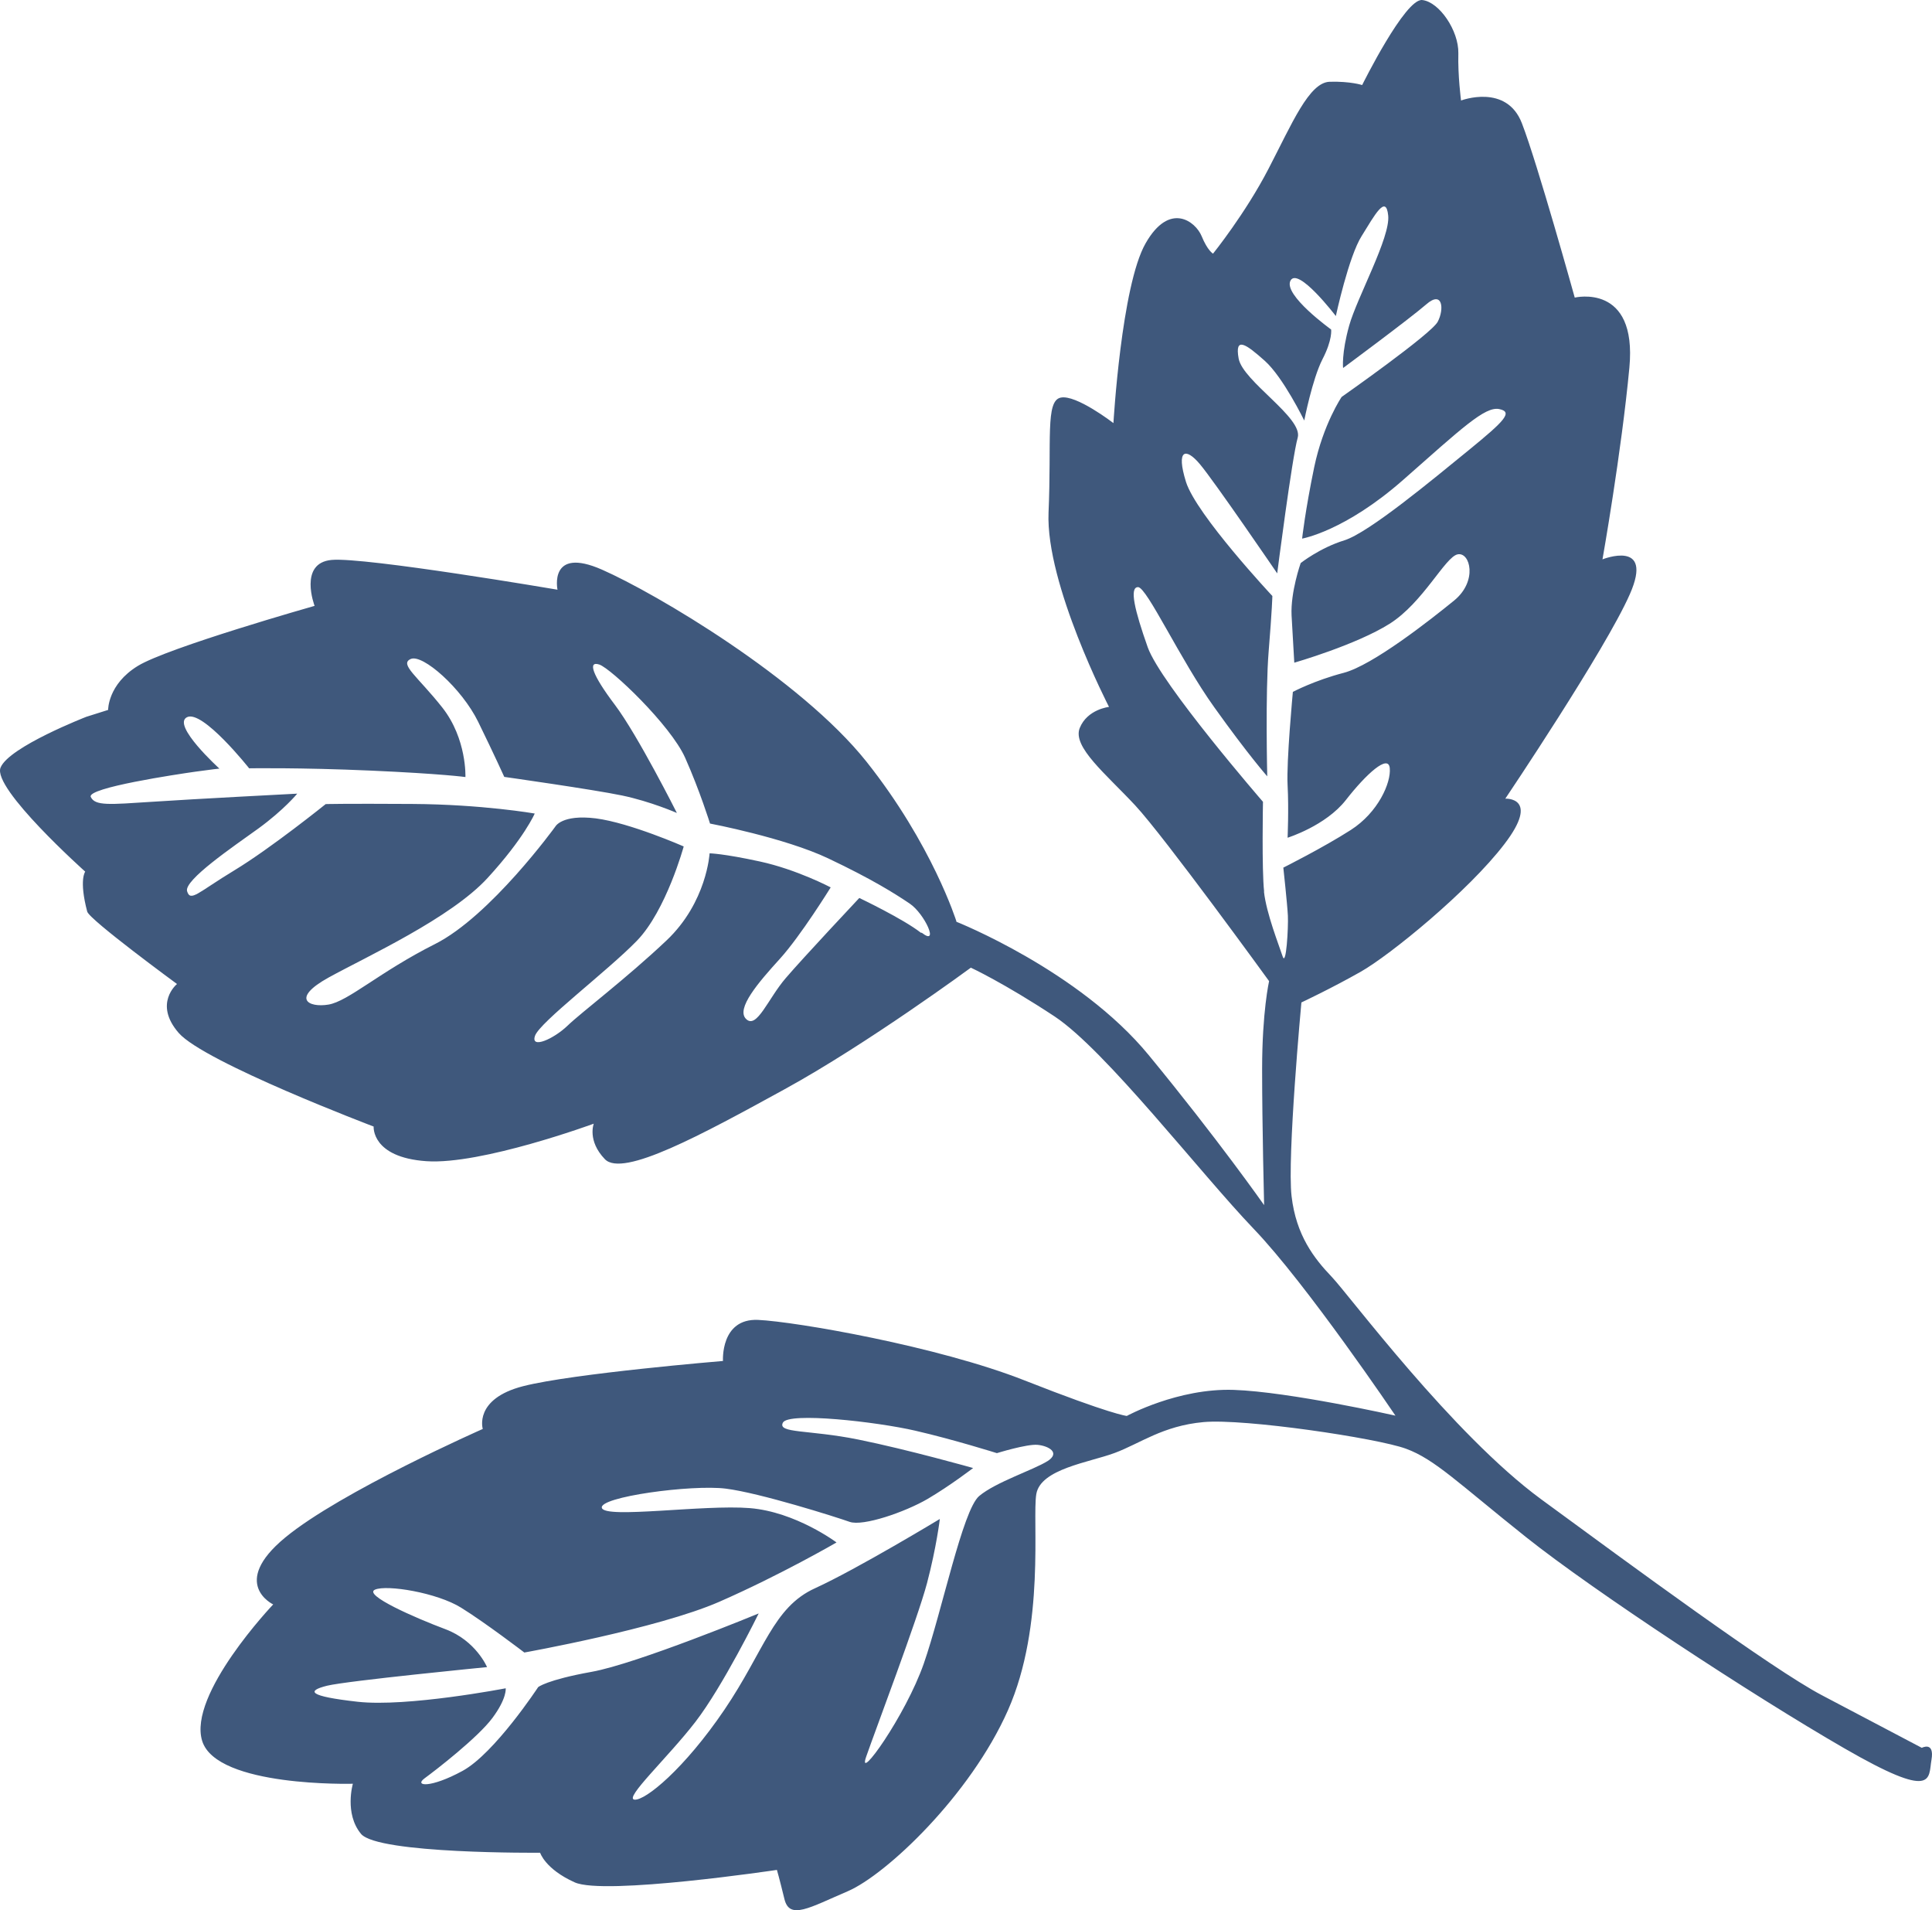 <svg width="174" height="172" viewBox="0 0 174 172" fill="none" xmlns="http://www.w3.org/2000/svg">
<path opacity="0.8" d="M86.13 82.944C86.13 82.944 83.964 76.037 78.03 68.575C72.084 61.114 59.051 53.42 54.22 51.294C49.388 49.167 50.209 53.098 50.209 53.098C50.209 53.098 32.882 50.147 29.871 50.417C26.859 50.688 28.333 54.554 28.333 54.554C28.333 54.554 15.108 58.304 12.404 59.967C9.7 61.629 9.738 63.923 9.738 63.923L7.777 64.542C7.777 64.542 0.806 67.248 0.05 69.116C-0.719 70.985 7.675 78.485 7.675 78.485C7.675 78.485 7.098 79.207 7.854 82.081C8.046 82.815 15.941 88.602 15.941 88.602C15.941 88.602 13.788 90.354 16.094 93.009C18.414 95.664 33.651 101.437 33.651 101.437C33.651 101.437 33.433 104.208 38.393 104.556C43.34 104.904 53.476 101.179 53.476 101.179C53.476 101.179 52.874 102.713 54.476 104.375C56.078 106.051 63.203 102.172 70.674 98.073C78.146 93.975 87.437 87.132 87.437 87.132C87.437 87.132 90.397 88.499 94.985 91.527C99.573 94.568 108.12 105.651 112.913 110.651C117.706 115.651 125.677 127.469 125.677 127.469C125.677 127.469 116.117 125.317 111.106 125.149C106.083 124.982 101.482 127.495 101.482 127.495C101.482 127.495 100.098 127.379 92.281 124.299C84.464 121.219 71.661 119.002 68.265 118.847C64.869 118.706 65.113 122.546 65.113 122.546C65.113 122.546 51.605 123.667 47.12 124.814C42.648 125.961 43.48 128.667 43.48 128.667C43.48 128.667 30.704 134.299 25.68 138.448C20.657 142.598 24.604 144.467 24.604 144.467C24.604 144.467 16.902 152.56 18.209 156.761C19.516 160.949 31.78 160.614 31.78 160.614C31.78 160.614 30.998 163.295 32.511 165.125C34.023 166.954 48.645 166.826 48.645 166.826C48.645 166.826 49.094 168.295 51.759 169.493C54.425 170.692 69.97 168.372 69.97 168.372C69.97 168.372 70.187 169.107 70.649 171.001C71.11 172.895 72.891 171.774 76.352 170.292C79.799 168.81 87.373 161.684 90.781 153.99C94.177 146.31 92.947 136.799 93.332 134.531C93.716 132.263 98.086 131.683 100.38 130.832C102.674 129.982 104.712 128.384 108.39 128.049C112.068 127.714 124.024 129.492 126.626 130.446C129.227 131.399 131.342 133.551 137.442 138.41C143.542 143.268 157.869 152.676 166.097 157.418C174.311 162.161 173.658 160.163 173.952 158.462C174.247 156.761 173.081 157.379 173.081 157.379C173.081 157.379 168.557 154.995 164.072 152.637C159.586 150.279 146.81 140.871 138.813 135.008C130.816 129.144 121.512 116.618 119.936 114.968C118.347 113.306 116.732 111.231 116.322 107.713C115.912 104.195 117.206 90.264 117.206 90.264C117.206 90.264 119.898 89.001 122.538 87.506C125.178 86.011 132.239 80.264 135.494 75.998C138.749 71.745 135.571 71.913 135.571 71.913C135.571 71.913 144.58 58.523 146.784 53.51C149.001 48.497 144.323 50.366 144.323 50.366C144.323 50.366 146.028 40.752 146.746 33.097C147.463 25.442 141.825 26.796 141.825 26.796C141.825 26.796 138.467 14.72 137.07 11.112C135.686 7.491 131.585 9.05 131.585 9.05C131.585 9.05 131.29 6.834 131.342 4.797C131.38 2.761 129.637 0.184 128.099 0.004C126.562 -0.19 122.679 7.658 122.679 7.658C122.679 7.658 121.628 7.31 119.757 7.362C117.898 7.414 116.361 11.125 114.259 15.171C112.17 19.218 109.248 22.839 109.248 22.839C109.248 22.839 108.761 22.581 108.223 21.267C107.685 19.953 105.34 18.11 103.174 21.911C100.995 25.713 100.278 38.097 100.278 38.097C100.278 38.097 96.907 35.494 95.523 35.804C94.139 36.1 94.716 39.695 94.434 46.152C94.165 52.595 99.88 63.652 99.88 63.652C99.88 63.652 97.92 63.858 97.24 65.56C96.574 67.261 99.598 69.683 102.238 72.519C104.878 75.354 114.297 88.344 114.297 88.344C114.297 88.344 113.669 91.102 113.669 96.256C113.669 101.411 113.849 108.512 113.849 108.512C113.849 108.512 109.722 102.623 103.456 95.006C97.189 87.377 86.13 82.996 86.13 82.996M82.939 83.988C81.324 82.725 77.39 80.856 77.39 80.856C77.39 80.856 72.34 86.23 70.764 88.073C69.175 89.916 68.163 92.687 67.201 91.759C66.24 90.844 68.329 88.434 70.226 86.346C72.123 84.259 74.814 79.903 74.814 79.903C74.814 79.903 71.764 78.292 68.432 77.57C65.113 76.849 63.908 76.836 63.908 76.836C63.908 76.836 63.664 81.243 60.025 84.684C56.386 88.125 52.361 91.153 51.118 92.352C49.875 93.55 47.761 94.491 48.184 93.267C48.607 92.042 54.707 87.442 57.359 84.71C59.999 81.99 61.576 76.217 61.576 76.217C61.576 76.217 56.744 74.091 53.669 73.691C50.58 73.305 50.004 74.439 50.004 74.439C50.004 74.439 44.173 82.493 39.175 85.006C34.177 87.519 31.37 90.161 29.576 90.457C27.782 90.754 26.18 89.903 29.614 88.009C33.062 86.114 40.597 82.674 43.916 79.052C47.223 75.444 48.158 73.253 48.158 73.253C48.158 73.253 43.455 72.428 37.124 72.39C30.781 72.351 29.332 72.403 29.332 72.403C29.332 72.403 24.386 76.385 21.105 78.369C17.825 80.354 17.158 81.243 16.851 80.251C16.543 79.258 20.99 76.243 23.297 74.581C25.59 72.905 26.77 71.462 26.77 71.462C26.77 71.462 17.504 71.939 13.685 72.196C9.866 72.441 8.559 72.583 8.175 71.758C7.79 70.933 16.017 69.709 17.555 69.49C19.106 69.271 19.76 69.207 19.76 69.207C19.76 69.207 15.441 65.289 16.838 64.58C18.235 63.871 22.438 69.181 22.438 69.181C22.438 69.181 26.987 69.104 33.395 69.387C39.803 69.671 41.917 69.967 41.917 69.967C41.917 69.967 42.058 66.539 39.841 63.717C37.611 60.895 35.932 59.799 36.996 59.335C38.06 58.871 41.584 61.964 43.071 65.005C44.557 68.047 45.416 69.954 45.416 69.954C45.416 69.954 53.438 71.088 56.027 71.629C58.615 72.171 60.961 73.202 60.961 73.202C60.961 73.202 57.436 66.191 55.373 63.459C53.31 60.727 52.925 59.49 53.976 59.838C55.027 60.186 60.384 65.276 61.704 68.227C63.024 71.191 63.946 74.155 63.946 74.155C63.946 74.155 70.674 75.431 74.609 77.3C78.543 79.168 80.568 80.444 81.926 81.359C83.285 82.274 84.63 85.251 83.016 83.988M94.331 131.567C93.088 132.353 89.679 133.448 88.18 134.711C86.693 135.987 84.835 145.098 83.195 149.802C81.555 154.493 77.159 160.627 78.005 158.191C78.85 155.756 82.631 145.794 83.49 142.547C84.348 139.286 84.643 136.773 84.643 136.773C84.643 136.773 77.185 141.284 73.404 143.01C69.624 144.724 68.842 148.642 65.241 153.952C61.64 159.261 58.115 162.148 57.142 162.045C56.168 161.941 60.14 158.269 62.627 155.047C65.113 151.825 68.329 145.279 68.329 145.279C68.329 145.279 57.372 149.802 53.284 150.536C49.209 151.271 48.466 151.915 48.466 151.915C48.466 151.915 44.544 157.882 41.661 159.454C38.777 161.026 37.265 160.846 38.239 160.124C39.226 159.403 43.032 156.464 44.352 154.686C45.672 152.908 45.544 152.018 45.544 152.018C45.544 152.018 36.663 153.732 32.203 153.23C27.731 152.727 27.602 152.25 29.461 151.786C31.332 151.335 43.865 150.111 43.865 150.111C43.865 150.111 42.865 147.727 40.11 146.696C37.355 145.665 32.703 143.616 33.767 143.139C34.818 142.662 39.367 143.41 41.533 144.763C43.698 146.103 47.223 148.797 47.223 148.797C47.223 148.797 59.205 146.657 64.767 144.235C70.328 141.799 75.339 138.887 75.339 138.887C75.339 138.887 71.661 136.129 67.522 135.794C63.37 135.459 54.514 136.773 54.207 135.781C53.886 134.789 62.293 133.654 65.369 134.041C68.445 134.428 75.326 136.606 76.518 137.031C77.723 137.456 81.503 136.155 83.541 134.969C85.579 133.77 87.642 132.185 87.642 132.185C87.642 132.185 81.76 130.523 77.3 129.621C72.84 128.719 70.008 129.08 70.508 128.1C71.008 127.121 78.966 128.023 82.426 128.822C85.899 129.621 89.782 130.845 89.782 130.845C89.782 130.845 92.486 130.007 93.447 130.098C94.408 130.188 95.562 130.794 94.319 131.58M113.849 80.277C113.631 78.305 113.746 72.196 113.746 72.196C113.746 72.196 104.532 61.565 103.366 58.279C102.2 54.979 101.687 52.866 102.495 52.866C103.289 52.866 106.288 59.4 109.364 63.691C112.439 67.995 114.131 69.903 114.131 69.903C114.131 69.903 113.951 62.389 114.259 58.639C114.567 54.876 114.592 53.665 114.592 53.665C114.592 53.665 107.749 46.358 106.813 43.394C105.891 40.43 106.801 40.288 108.056 41.783C109.325 43.278 115.028 51.629 115.028 51.629C115.028 51.629 116.361 41.216 116.873 39.412C117.386 37.621 111.939 34.347 111.555 32.285C111.183 30.236 112.234 30.997 113.913 32.492C115.579 33.986 117.463 37.865 117.463 37.865C117.463 37.865 118.193 34.128 119.103 32.35C120.026 30.572 119.885 29.669 119.885 29.669C119.885 29.669 115.566 26.564 116.22 25.275C116.886 23.973 120.308 28.458 120.308 28.458C120.308 28.458 121.461 23.097 122.64 21.241C123.793 19.386 124.832 17.453 125.024 19.411C125.229 21.37 122.217 26.796 121.512 29.308C120.808 31.822 120.961 33.136 120.961 33.136C120.961 33.136 126.972 28.69 128.458 27.401C129.932 26.113 130.086 27.839 129.483 28.974C128.881 30.095 120.833 35.739 120.833 35.739C120.833 35.739 119.18 38.162 118.36 42.067C117.552 45.959 117.271 48.497 117.271 48.497C117.271 48.497 121.115 47.84 126.382 43.201C131.649 38.561 133.738 36.577 135.02 36.834C136.301 37.092 135.494 37.904 132.277 40.533C129.048 43.162 123.294 47.956 121.077 48.652C118.86 49.335 117.142 50.701 117.142 50.701C117.142 50.701 116.22 53.304 116.322 55.418C116.438 57.531 116.566 59.67 116.566 59.67C116.566 59.67 122.128 58.072 125.152 56.165C128.176 54.258 130.15 50.147 131.278 49.915C132.405 49.683 133.11 52.325 130.957 54.077C128.804 55.83 123.627 59.902 121.013 60.585C118.385 61.268 116.438 62.299 116.438 62.299C116.438 62.299 115.848 68.575 115.963 70.701C116.079 72.828 115.963 75.431 115.963 75.431C115.963 75.431 119.398 74.361 121.218 72.029C123.037 69.696 125.049 67.866 125.165 69.168C125.293 70.47 124.127 73.15 121.653 74.735C119.18 76.32 115.579 78.124 115.579 78.124C115.579 78.124 115.938 81.411 115.989 82.454C116.04 83.511 115.835 87.107 115.515 86.114C115.194 85.122 114.054 82.261 113.836 80.29" fill="#102F5C"/>
</svg>
